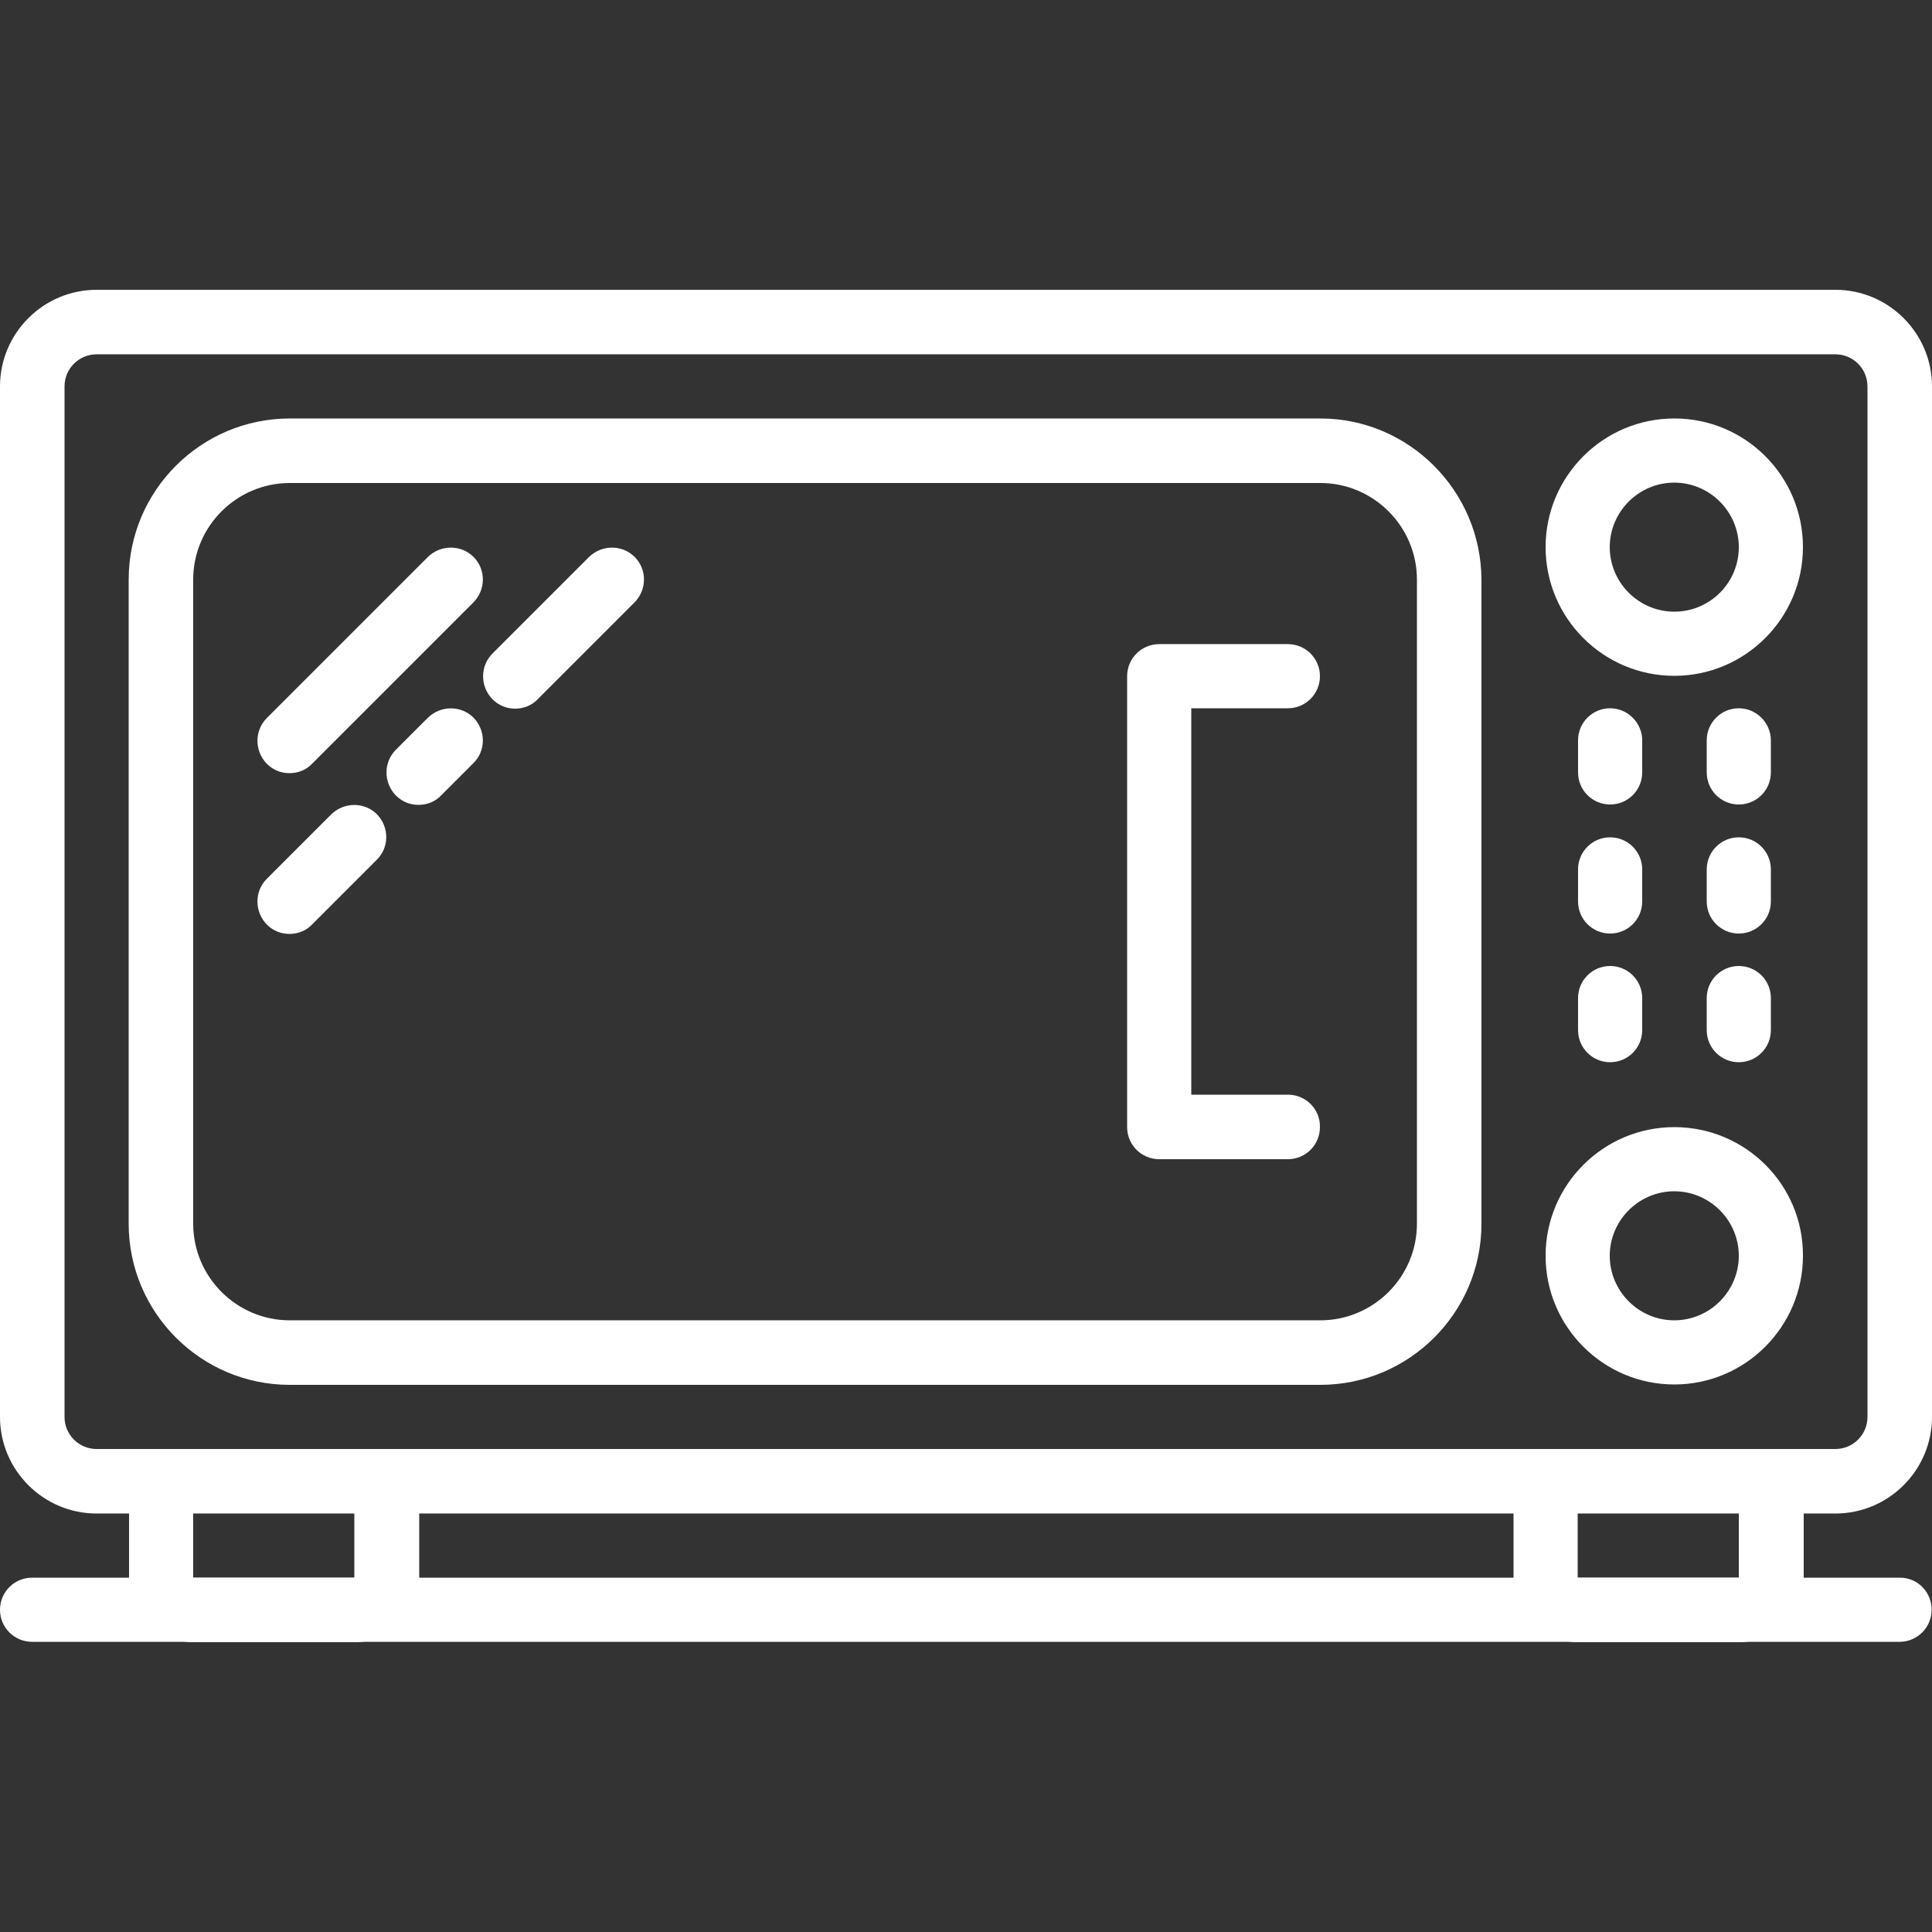<?xml version="1.0" encoding="utf-8"?>
<!-- Generator: Adobe Illustrator 22.0.1, SVG Export Plug-In . SVG Version: 6.00 Build 0)  -->
<svg version="1.1" id="Capa_1" xmlns="http://www.w3.org/2000/svg" xmlns:xlink="http://www.w3.org/1999/xlink" x="0px" y="0px"
	 viewBox="0 0 512 512" style="enable-background:new 0 0 512 512;" xml:space="preserve">
<rect x="0" y="0" width="512" height="512" fill="#333333" stroke="none"/>
<style type="text/css">
	.st0{fill:#FFFFFF;}
</style>
<g>
	<g>
		<path class="st0" d="M102.4,384H42.7c-4.7,0-8.5,3.8-8.5,8.5v25.6c0,9.4,7.7,17.1,17.1,17.1h42.7c9.4,0,17.1-7.7,17.1-17.1v-25.6
			C110.9,387.8,107.1,384,102.4,384z M51.2,418.1v-17.1h42.7l0,17.1H51.2z"/>
	</g>
</g>
<g>
	<g>
		<path class="st0" d="M469.3,384h-59.7c-4.7,0-8.5,3.8-8.5,8.5v25.6c0,9.4,7.7,17.1,17.1,17.1h42.7c9.4,0,17.1-7.7,17.1-17.1v-25.6
			C477.9,387.8,474.1,384,469.3,384z M460.8,418.1h-42.7v-17.1h42.7V418.1z"/>
	</g>
</g>
<g>
	<g>
		<path class="st0" d="M443.7,110.9c-18.8,0-34.1,15.3-34.1,34.1s15.3,34.1,34.1,34.1c18.8,0,34.1-15.3,34.1-34.1
			S462.6,110.9,443.7,110.9z M443.7,162.1c-9.4,0-17.1-7.7-17.1-17.1c0-9.4,7.7-17.1,17.1-17.1c9.4,0,17.1,7.7,17.1,17.1
			C460.8,154.5,453.1,162.1,443.7,162.1z"/>
	</g>
</g>
<g>
	<g>
		<path class="st0" d="M443.7,298.7c-18.8,0-34.1,15.3-34.1,34.1c0,18.8,15.3,34.1,34.1,34.1c18.8,0,34.1-15.3,34.1-34.1
			C477.9,314,462.6,298.7,443.7,298.7z M443.7,349.9c-9.4,0-17.1-7.7-17.1-17.1c0-9.4,7.7-17.1,17.1-17.1c9.4,0,17.1,7.7,17.1,17.1
			C460.8,342.2,453.1,349.9,443.7,349.9z"/>
	</g>
</g>
<g>
	<g>
		<path class="st0" d="M486.4,76.8H25.6C11.5,76.8,0,88.3,0,102.4v273.1c0,14.1,11.5,25.6,25.6,25.6h460.8
			c14.1,0,25.6-11.5,25.6-25.6V102.4C512,88.3,500.5,76.8,486.4,76.8z M494.9,375.5c0,4.7-3.8,8.5-8.5,8.5H25.6
			c-4.7,0-8.5-3.8-8.5-8.5V102.4c0-4.7,3.8-8.5,8.5-8.5h460.8c4.7,0,8.5,3.8,8.5,8.5L494.9,375.5L494.9,375.5z"/>
	</g>
</g>
<g>
	<g>
		<path class="st0" d="M349.9,110.9H76.8c-23.5,0-42.7,19.1-42.7,42.7v170.7c0,23.5,19.1,42.7,42.7,42.7h273.1
			c23.5,0,42.7-19.1,42.7-42.7V153.6C392.5,130.1,373.4,110.9,349.9,110.9z M375.5,324.3c0,14.1-11.5,25.6-25.6,25.6H76.8
			c-14.1,0-25.6-11.5-25.6-25.6V153.6c0-14.1,11.5-25.6,25.6-25.6h273.1c14.1,0,25.6,11.5,25.6,25.6V324.3z"/>
	</g>
</g>
<g>
	<g>
		<path class="st0" d="M503.5,418.1H8.5c-4.7,0-8.5,3.8-8.5,8.5s3.8,8.5,8.5,8.5h494.9c4.7,0,8.5-3.8,8.5-8.5
			S508.2,418.1,503.5,418.1z"/>
	</g>
</g>
<g>
	<g>
		<path class="st0" d="M426.7,187.7c-4.7,0-8.5,3.8-8.5,8.5v8.5c0,4.7,3.8,8.5,8.5,8.5s8.5-3.8,8.5-8.5v-8.5
			C435.2,191.6,431.4,187.7,426.7,187.7z"/>
	</g>
</g>
<g>
	<g>
		<path class="st0" d="M460.8,187.7c-4.7,0-8.5,3.8-8.5,8.5v8.5c0,4.7,3.8,8.5,8.5,8.5s8.5-3.8,8.5-8.5v-8.5
			C469.3,191.6,465.5,187.7,460.8,187.7z"/>
	</g>
</g>
<g>
	<g>
		<path class="st0" d="M426.7,221.9c-4.7,0-8.5,3.8-8.5,8.5v8.5c0,4.7,3.8,8.5,8.5,8.5s8.5-3.8,8.5-8.5v-8.5
			C435.2,225.7,431.4,221.9,426.7,221.9z"/>
	</g>
</g>
<g>
	<g>
		<path class="st0" d="M460.8,221.9c-4.7,0-8.5,3.8-8.5,8.5v8.5c0,4.7,3.8,8.5,8.5,8.5s8.5-3.8,8.5-8.5v-8.5
			C469.3,225.7,465.5,221.9,460.8,221.9z"/>
	</g>
</g>
<g>
	<g>
		<path class="st0" d="M426.7,256c-4.7,0-8.5,3.8-8.5,8.5v8.5c0,4.7,3.8,8.5,8.5,8.5s8.5-3.8,8.5-8.5v-8.5
			C435.2,259.8,431.4,256,426.7,256z"/>
	</g>
</g>
<g>
	<g>
		<path class="st0" d="M460.8,256c-4.7,0-8.5,3.8-8.5,8.5v8.5c0,4.7,3.8,8.5,8.5,8.5s8.5-3.8,8.5-8.5v-8.5
			C469.3,259.8,465.5,256,460.8,256z"/>
	</g>
</g>
<g>
	<g>
		<path class="st0" d="M125.5,147.6c-3.3-3.3-8.7-3.3-12.1,0l-42.7,42.7c-3.3,3.3-3.3,8.7,0,12.1c1.7,1.7,3.8,2.5,6,2.5
			c2.2,0,4.4-0.8,6-2.5l42.7-42.7C128.8,156.3,128.8,150.9,125.5,147.6z"/>
	</g>
</g>
<g>
	<g>
		<path class="st0" d="M168.2,147.6c-3.3-3.3-8.7-3.3-12.1,0l-25.6,25.6c-3.3,3.3-3.3,8.7,0,12.1c1.7,1.7,3.8,2.5,6,2.5
			c2.2,0,4.4-0.8,6-2.5l25.6-25.6C171.5,156.3,171.5,150.9,168.2,147.6z"/>
	</g>
</g>
<g>
	<g>
		<path class="st0" d="M99.9,215.8c-3.3-3.3-8.7-3.3-12.1,0l-17.1,17.1c-3.3,3.3-3.3,8.7,0,12.1c1.7,1.7,3.8,2.5,6,2.5
			c2.2,0,4.4-0.8,6-2.5l17.1-17.1C103.2,224.6,103.2,219.2,99.9,215.8z"/>
	</g>
</g>
<g>
	<g>
		<path class="st0" d="M125.5,190.2c-3.3-3.3-8.7-3.3-12.1,0l-8.5,8.5c-3.3,3.3-3.3,8.7,0,12.1c1.7,1.7,3.8,2.5,6,2.5
			c2.2,0,4.4-0.8,6-2.5l8.5-8.5C128.8,199,128.8,193.6,125.5,190.2z"/>
	</g>
</g>
<g>
	<g>
		<path class="st0" d="M341.3,290.1h-25.6V187.7h25.6c4.7,0,8.5-3.8,8.5-8.5s-3.8-8.5-8.5-8.5h-34.1c-4.7,0-8.5,3.8-8.5,8.5v119.5
			c0,4.7,3.8,8.5,8.5,8.5h34.1c4.7,0,8.5-3.8,8.5-8.5C349.9,294,346.1,290.1,341.3,290.1z"/>
	</g>
</g>
</svg>
